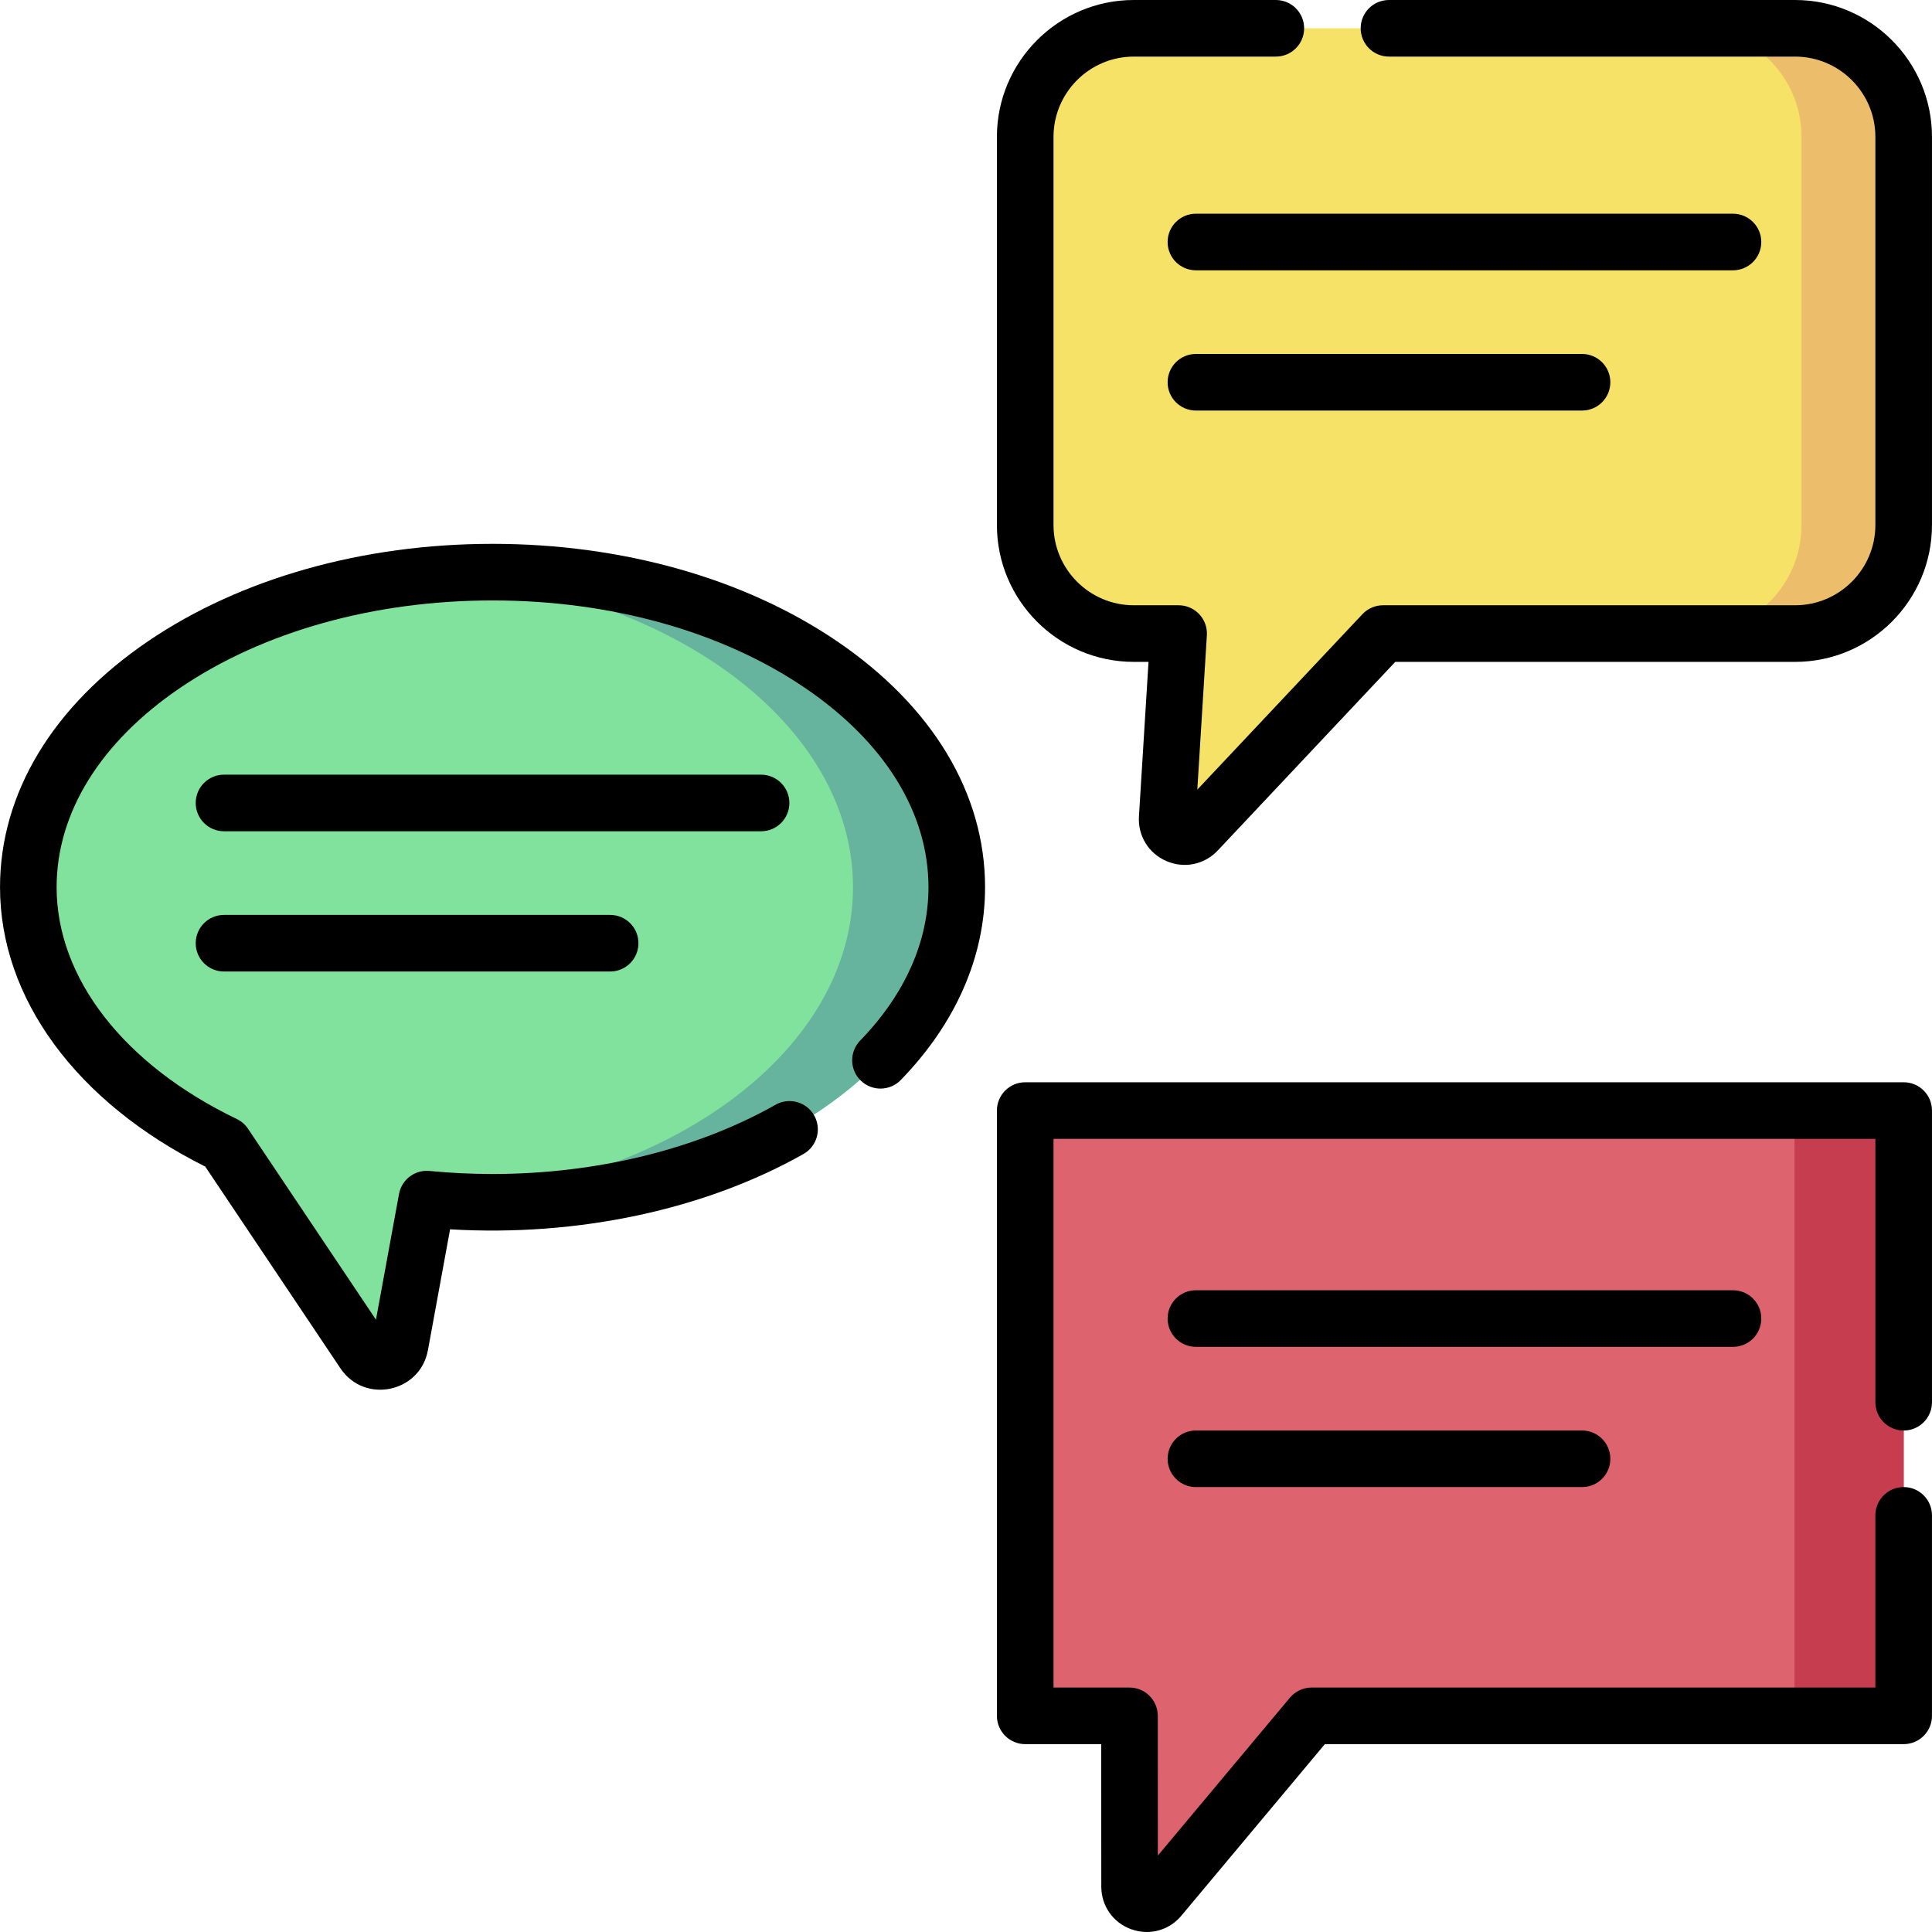 <svg width="512" height="512" viewBox="0 0 512 512" fill="none" xmlns="http://www.w3.org/2000/svg">
<path d="M130.53 151.625C62.585 151.625 7.505 189.009 7.505 235.122C7.505 263.276 28.038 288.175 59.494 303.3L96.447 358.446C99.086 362.384 105.175 361.121 106.029 356.458L113.117 317.783C118.806 318.33 124.618 318.619 130.53 318.619C198.475 318.619 253.555 281.236 253.555 235.123C253.556 189.008 198.475 151.625 130.53 151.625V151.625Z" fill="#80E29D"/>
<path d="M130.53 151.625C125.881 151.625 121.295 151.806 116.78 152.147C178.252 156.788 226.055 192.164 226.055 235.123C226.055 278.073 178.27 313.444 116.815 318.095C121.318 318.436 125.892 318.62 130.529 318.62C198.473 318.62 253.553 281.237 253.553 235.124C253.555 189.008 198.474 151.625 130.53 151.625V151.625Z" fill="#66B49D"/>
<path d="M475.715 7.5H300.474C284.578 7.5 271.692 20.386 271.692 36.281V139.122C271.692 155.017 284.578 167.904 300.475 167.904H312.35L309.32 216.798C309.053 221.1 314.315 223.377 317.268 220.238L366.519 167.903H475.716C491.611 167.903 504.498 155.017 504.498 139.121V36.282C504.496 20.387 491.61 7.5 475.715 7.5V7.5Z" fill="#F6E266"/>
<path d="M475.715 7.5H448.637C464.533 7.5 477.419 20.386 477.419 36.282V139.123C477.419 155.018 464.533 167.905 448.636 167.905H475.714C491.609 167.905 504.496 155.019 504.496 139.123V36.282C504.496 20.387 491.61 7.5 475.715 7.5Z" fill="#ECBE6B"/>
<path d="M504.496 294.311H271.691V454.715H299.324L299.355 499.976C299.358 504.187 304.62 506.096 307.322 502.866L347.596 454.715H504.495V294.311H504.496Z" fill="#DD636E"/>
<path d="M475.567 294.311H504.496V454.715H475.567V294.311Z" fill="#C63D4F"/>
<path d="M209.194 212.795C209.194 208.653 205.837 205.295 201.694 205.295H59.366C55.223 205.295 51.866 208.653 51.866 212.795C51.866 216.937 55.223 220.295 59.366 220.295H201.694C205.837 220.295 209.194 216.937 209.194 212.795Z" fill="black"/>
<path d="M59.366 242.462C55.223 242.462 51.866 245.82 51.866 249.962C51.866 254.104 55.223 257.462 59.366 257.462H161.695C165.838 257.462 169.195 254.104 169.195 249.962C169.195 245.82 165.838 242.462 161.695 242.462H59.366Z" fill="black"/>
<path d="M466.758 64.136C466.758 59.994 463.401 56.636 459.258 56.636H316.929C312.787 56.636 309.43 59.994 309.43 64.136C309.43 68.278 312.787 71.636 316.929 71.636H459.258C463.401 71.636 466.758 68.278 466.758 64.136V64.136Z" fill="black"/>
<path d="M316.929 93.802C312.787 93.802 309.43 97.16 309.43 101.302C309.43 105.444 312.787 108.802 316.929 108.802H419.259C423.402 108.802 426.758 105.444 426.758 101.302C426.758 97.16 423.402 93.802 419.259 93.802H316.929Z" fill="black"/>
<path d="M466.758 349.43C466.758 345.287 463.401 341.93 459.258 341.93H316.929C312.787 341.93 309.43 345.287 309.43 349.43C309.43 353.573 312.787 356.93 316.929 356.93H459.258C463.401 356.93 466.758 353.573 466.758 349.43V349.43Z" fill="black"/>
<path d="M316.929 379.096C312.787 379.096 309.43 382.453 309.43 386.596C309.43 390.739 312.787 394.096 316.929 394.096H419.259C423.402 394.096 426.758 390.739 426.758 386.596C426.758 382.453 423.402 379.096 419.259 379.096H316.929Z" fill="black"/>
<path d="M221.733 169.875C197.268 153.27 164.878 144.125 130.53 144.125C96.181 144.125 63.792 153.27 39.326 169.875C13.97 187.085 0.005 210.256 0.005 235.122C0.005 264.582 20.289 292.133 54.385 309.148L90.217 362.62C96.613 372.165 111.345 369.056 113.406 357.808L119.276 325.782C153.168 327.8 186.903 320.54 212.927 305.822C216.532 303.783 217.802 299.207 215.763 295.601C213.723 291.996 209.149 290.728 205.542 292.765C184.616 304.601 157.976 311.119 130.529 311.119C124.984 311.119 119.367 310.849 113.834 310.317C109.943 309.94 106.442 312.601 105.739 316.43L99.635 349.732L65.724 299.125C64.979 298.013 63.95 297.12 62.744 296.541C32.85 282.167 15.005 259.207 15.005 235.122C15.005 215.381 26.634 196.618 47.749 182.286C69.757 167.35 99.154 159.124 130.53 159.124C161.905 159.124 191.303 167.35 213.31 182.286C234.426 196.618 246.055 215.381 246.055 235.122C246.055 249.511 239.796 263.564 227.955 275.765C225.07 278.738 225.141 283.486 228.113 286.37C231.085 289.254 235.834 289.182 238.718 286.212C253.33 271.156 261.053 253.49 261.053 235.122C261.054 210.256 247.09 187.085 221.733 169.875V169.875Z" fill="black"/>
<path d="M475.714 0H368.094C363.951 0 360.594 3.358 360.594 7.5C360.594 11.642 363.951 15 368.094 15H475.714C487.448 15 496.995 24.547 496.995 36.282V139.123C496.995 150.857 487.448 160.405 475.714 160.405H366.517C364.449 160.405 362.472 161.259 361.055 162.765L317.299 209.26L319.833 168.368C320.101 164.042 316.659 160.404 312.349 160.404H300.474C288.739 160.404 279.191 150.857 279.191 139.123V36.282C279.191 24.548 288.738 15 300.473 15H338.108C342.251 15 345.608 11.642 345.608 7.5C345.608 3.358 342.251 0 338.108 0H300.473C280.467 0 264.191 16.276 264.191 36.282V139.123C264.191 159.128 280.467 175.404 300.474 175.404H304.37L301.834 216.335C301.515 221.488 304.369 226.142 309.107 228.192C313.843 230.241 319.189 229.139 322.728 225.379L369.758 175.404H475.714C495.719 175.404 511.995 159.128 511.995 139.122V36.282C511.996 16.276 495.719 0 475.714 0V0Z" fill="black"/>
<path d="M504.496 286.811H271.691C267.548 286.811 264.191 290.168 264.191 294.311V454.715C264.191 458.858 267.548 462.215 271.691 462.215H291.829L291.855 499.982C291.859 505.092 294.965 509.52 299.769 511.263C301.138 511.759 302.54 512 303.922 512C307.391 512 310.731 510.481 313.075 507.678L351.1 462.215H504.494C508.637 462.215 511.994 458.858 511.994 454.715V401.59C511.994 397.447 508.637 394.09 504.494 394.09C500.351 394.09 496.994 397.447 496.994 401.59V447.215H347.596C345.375 447.215 343.268 448.199 341.843 449.903L306.849 491.742L306.824 454.71C306.821 450.569 303.464 447.215 299.324 447.215H279.191V301.811H496.996V371.604C496.996 375.746 500.353 379.103 504.496 379.103C508.639 379.103 511.996 375.746 511.996 371.604V294.311C511.996 290.168 508.638 286.811 504.496 286.811V286.811Z" fill="black"/>
</svg>
